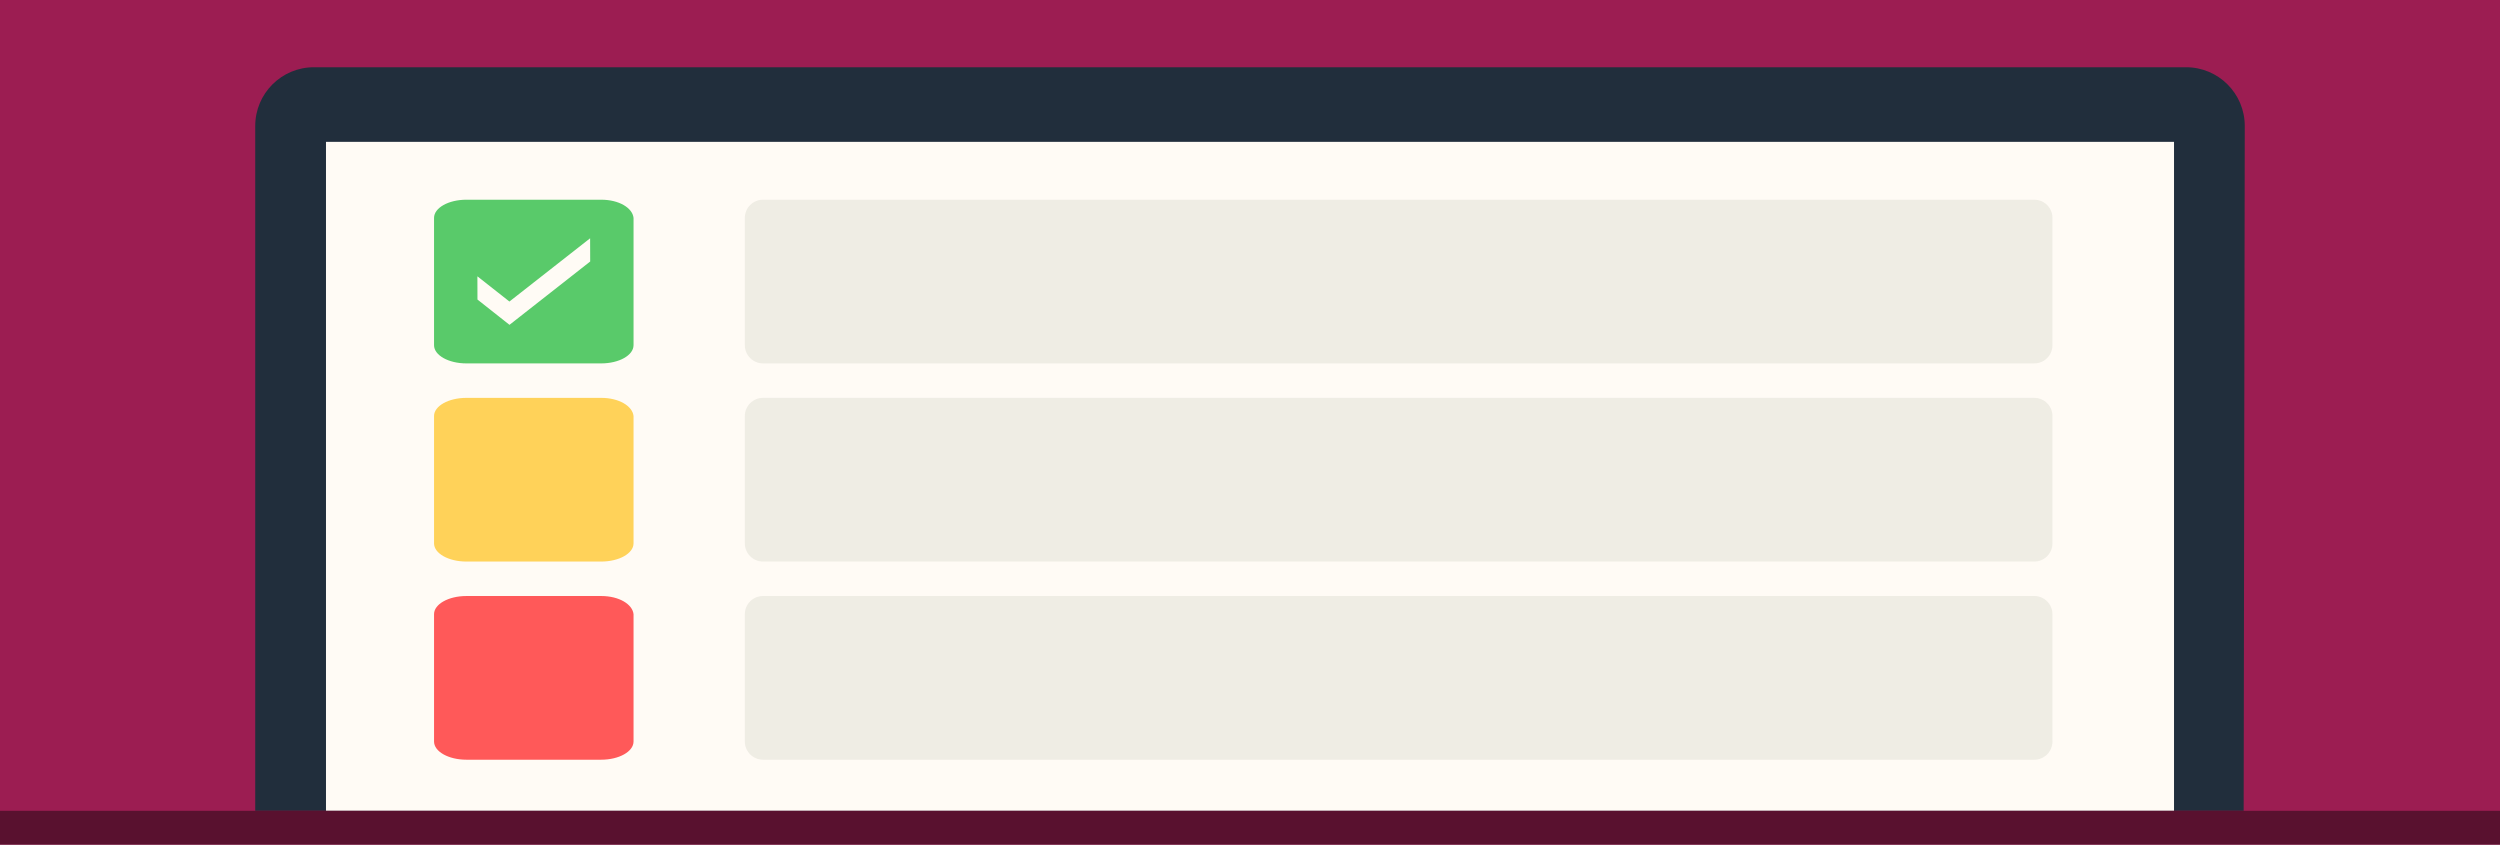 <?xml version="1.0" encoding="UTF-8" standalone="no"?>
<svg
   xmlns:dc="http://purl.org/dc/elements/1.1/"
   xmlns:cc="http://creativecommons.org/ns#"
   xmlns:rdf="http://www.w3.org/1999/02/22-rdf-syntax-ns#"
   xmlns:svg="http://www.w3.org/2000/svg"
   xmlns="http://www.w3.org/2000/svg"
   xmlns:sodipodi="http://sodipodi.sourceforge.net/DTD/sodipodi-0.dtd"
   xmlns:inkscape="http://www.inkscape.org/namespaces/inkscape"
   width="370"
   height="125"
   id="svg2"
   version="1.1"
   inkscape:version="0.48.4 r9939"
   sodipodi:docname="ch-ticket.svg">
  <defs
     id="defs22" />
  <sodipodi:namedview
     pagecolor="#ffffff"
     bordercolor="#666666"
     borderopacity="1"
     objecttolerance="10"
     gridtolerance="10"
     guidetolerance="10"
     inkscape:pageopacity="0"
     inkscape:pageshadow="2"
     inkscape:window-width="1438"
     inkscape:window-height="875"
     id="namedview20"
     showgrid="false"
     borderlayer="true"
     inkscape:zoom="2"
     inkscape:cx="173.56659"
     inkscape:cy="-28.488576"
     inkscape:window-x="0"
     inkscape:window-y="0"
     inkscape:window-maximized="0"
     inkscape:current-layer="svg2" />
  <rect
     style="fill:#9c1d52"
     y="0"
     x="0"
     width="370"
     height="125"
     id="rect4" />
  <path
     style="fill:#212e3c;fill-opacity:1"
     inkscape:connector-curvature="0"
     d="m 332.062,120 -294.288,0 0,-101.36 c 0,-4.8 3.891,-8.69 8.69,-8.69 l 277.07,0 c 4.8,0 8.691,3.891 8.691,8.69 z"
     id="path6"
     sodipodi:nodetypes="ccssscc" />
  <path
     style="fill:#fffbf5"
     d="m 321.755,20.994 0,99.006 -273.509,0 0,-99.006"
     id="polyline8"
     inkscape:connector-curvature="0"
     sodipodi:nodetypes="cccc" />
  <path
     style="opacity:0.4;fill:#d7d7cc;fill-opacity:1"
     inkscape:connector-curvature="0"
     d="m 303.763,51.092 c 0,1.487 -1.205,2.692 -2.692,2.692 l -188.142,0 c -1.486,0 -2.692,-1.205 -2.692,-2.692 l 0,-18.843 c 0,-1.487 1.205,-2.692 2.692,-2.692 l 188.142,0 c 1.487,0 2.692,1.205 2.692,2.692 z"
     id="path14-0"
     sodipodi:nodetypes="sssssssss" />
  <path
     style="fill:#59ca6a;fill-opacity:1"
     inkscape:connector-curvature="0"
     d="m 93.763,51.092 c 0,1.488 -2.143,2.692 -4.786,2.692 l -19.954,0 c -2.642,0 -4.786,-1.204 -4.786,-2.692 l 0,-18.843 c 0,-1.488 2.143,-2.692 4.786,-2.692 l 19.955,0 c 2.642,0 4.629,1.213 4.786,2.692 l 0,18.843 z"
     id="path12-9"
     sodipodi:nodetypes="cssssssscc" />
  <path
     style="fill:#fffbf5"
     inkscape:connector-curvature="0"
     d="m 87.347,38.703 -11.943,9.373 -4.739,-3.744 -0.011,-3.437 4.74,3.731 11.943,-9.361 0.011,3.438 z"
     id="path18-3" />
  <path
     style="opacity:0.4;fill:#d7d7cc;fill-opacity:1"
     inkscape:connector-curvature="0"
     d="m 303.763,80.419 c 0,1.487 -1.205,2.692 -2.692,2.692 l -188.142,0 c -1.486,0 -2.692,-1.205 -2.692,-2.692 l 0,-18.843 c 0,-1.487 1.205,-2.692 2.692,-2.692 l 188.142,0 c 1.487,0 2.692,1.205 2.692,2.692 z"
     id="path14-0-5"
     sodipodi:nodetypes="sssssssss" />
  <path
     style="fill:#ffd259"
     inkscape:connector-curvature="0"
     d="m 93.763,80.419 c 0,1.488 -2.143,2.692 -4.786,2.692 l -19.954,0 c -2.642,0 -4.786,-1.204 -4.786,-2.692 l 0,-18.843 c 0,-1.488 2.143,-2.692 4.786,-2.692 l 19.955,0 c 2.642,0 4.629,1.213 4.786,2.692 l 0,18.843 z"
     id="path12-9-8"
     sodipodi:nodetypes="cssssssscc" />
  <path
     style="opacity:0.4;fill:#d7d7cc;fill-opacity:1"
     inkscape:connector-curvature="0"
     d="m 303.763,109.745 c 0,1.487 -1.205,2.692 -2.692,2.692 l -188.142,0 c -1.486,0 -2.692,-1.205 -2.692,-2.692 l 0,-18.843 c 0,-1.487 1.205,-2.692 2.692,-2.692 l 188.142,0 c 1.487,0 2.692,1.205 2.692,2.692 z"
     id="path14-0-3"
     sodipodi:nodetypes="sssssssss" />
  <path
     style="fill:#ff5959;fill-opacity:1"
     inkscape:connector-curvature="0"
     d="m 93.763,109.745 c 0,1.488 -2.143,2.692 -4.786,2.692 l -19.954,0 c -2.642,0 -4.786,-1.204 -4.786,-2.692 l 0,-18.843 c 0,-1.488 2.143,-2.692 4.786,-2.692 l 19.955,0 c 2.642,0 4.629,1.213 4.786,2.692 l 0,18.843 z"
     id="path12-9-9"
     sodipodi:nodetypes="cssssssscc" />
  <rect
     style="fill:#59112f;fill-opacity:1;stroke:none"
     id="rect3179"
     width="370"
     height="5"
     x="0"
     y="120" />
</svg>
